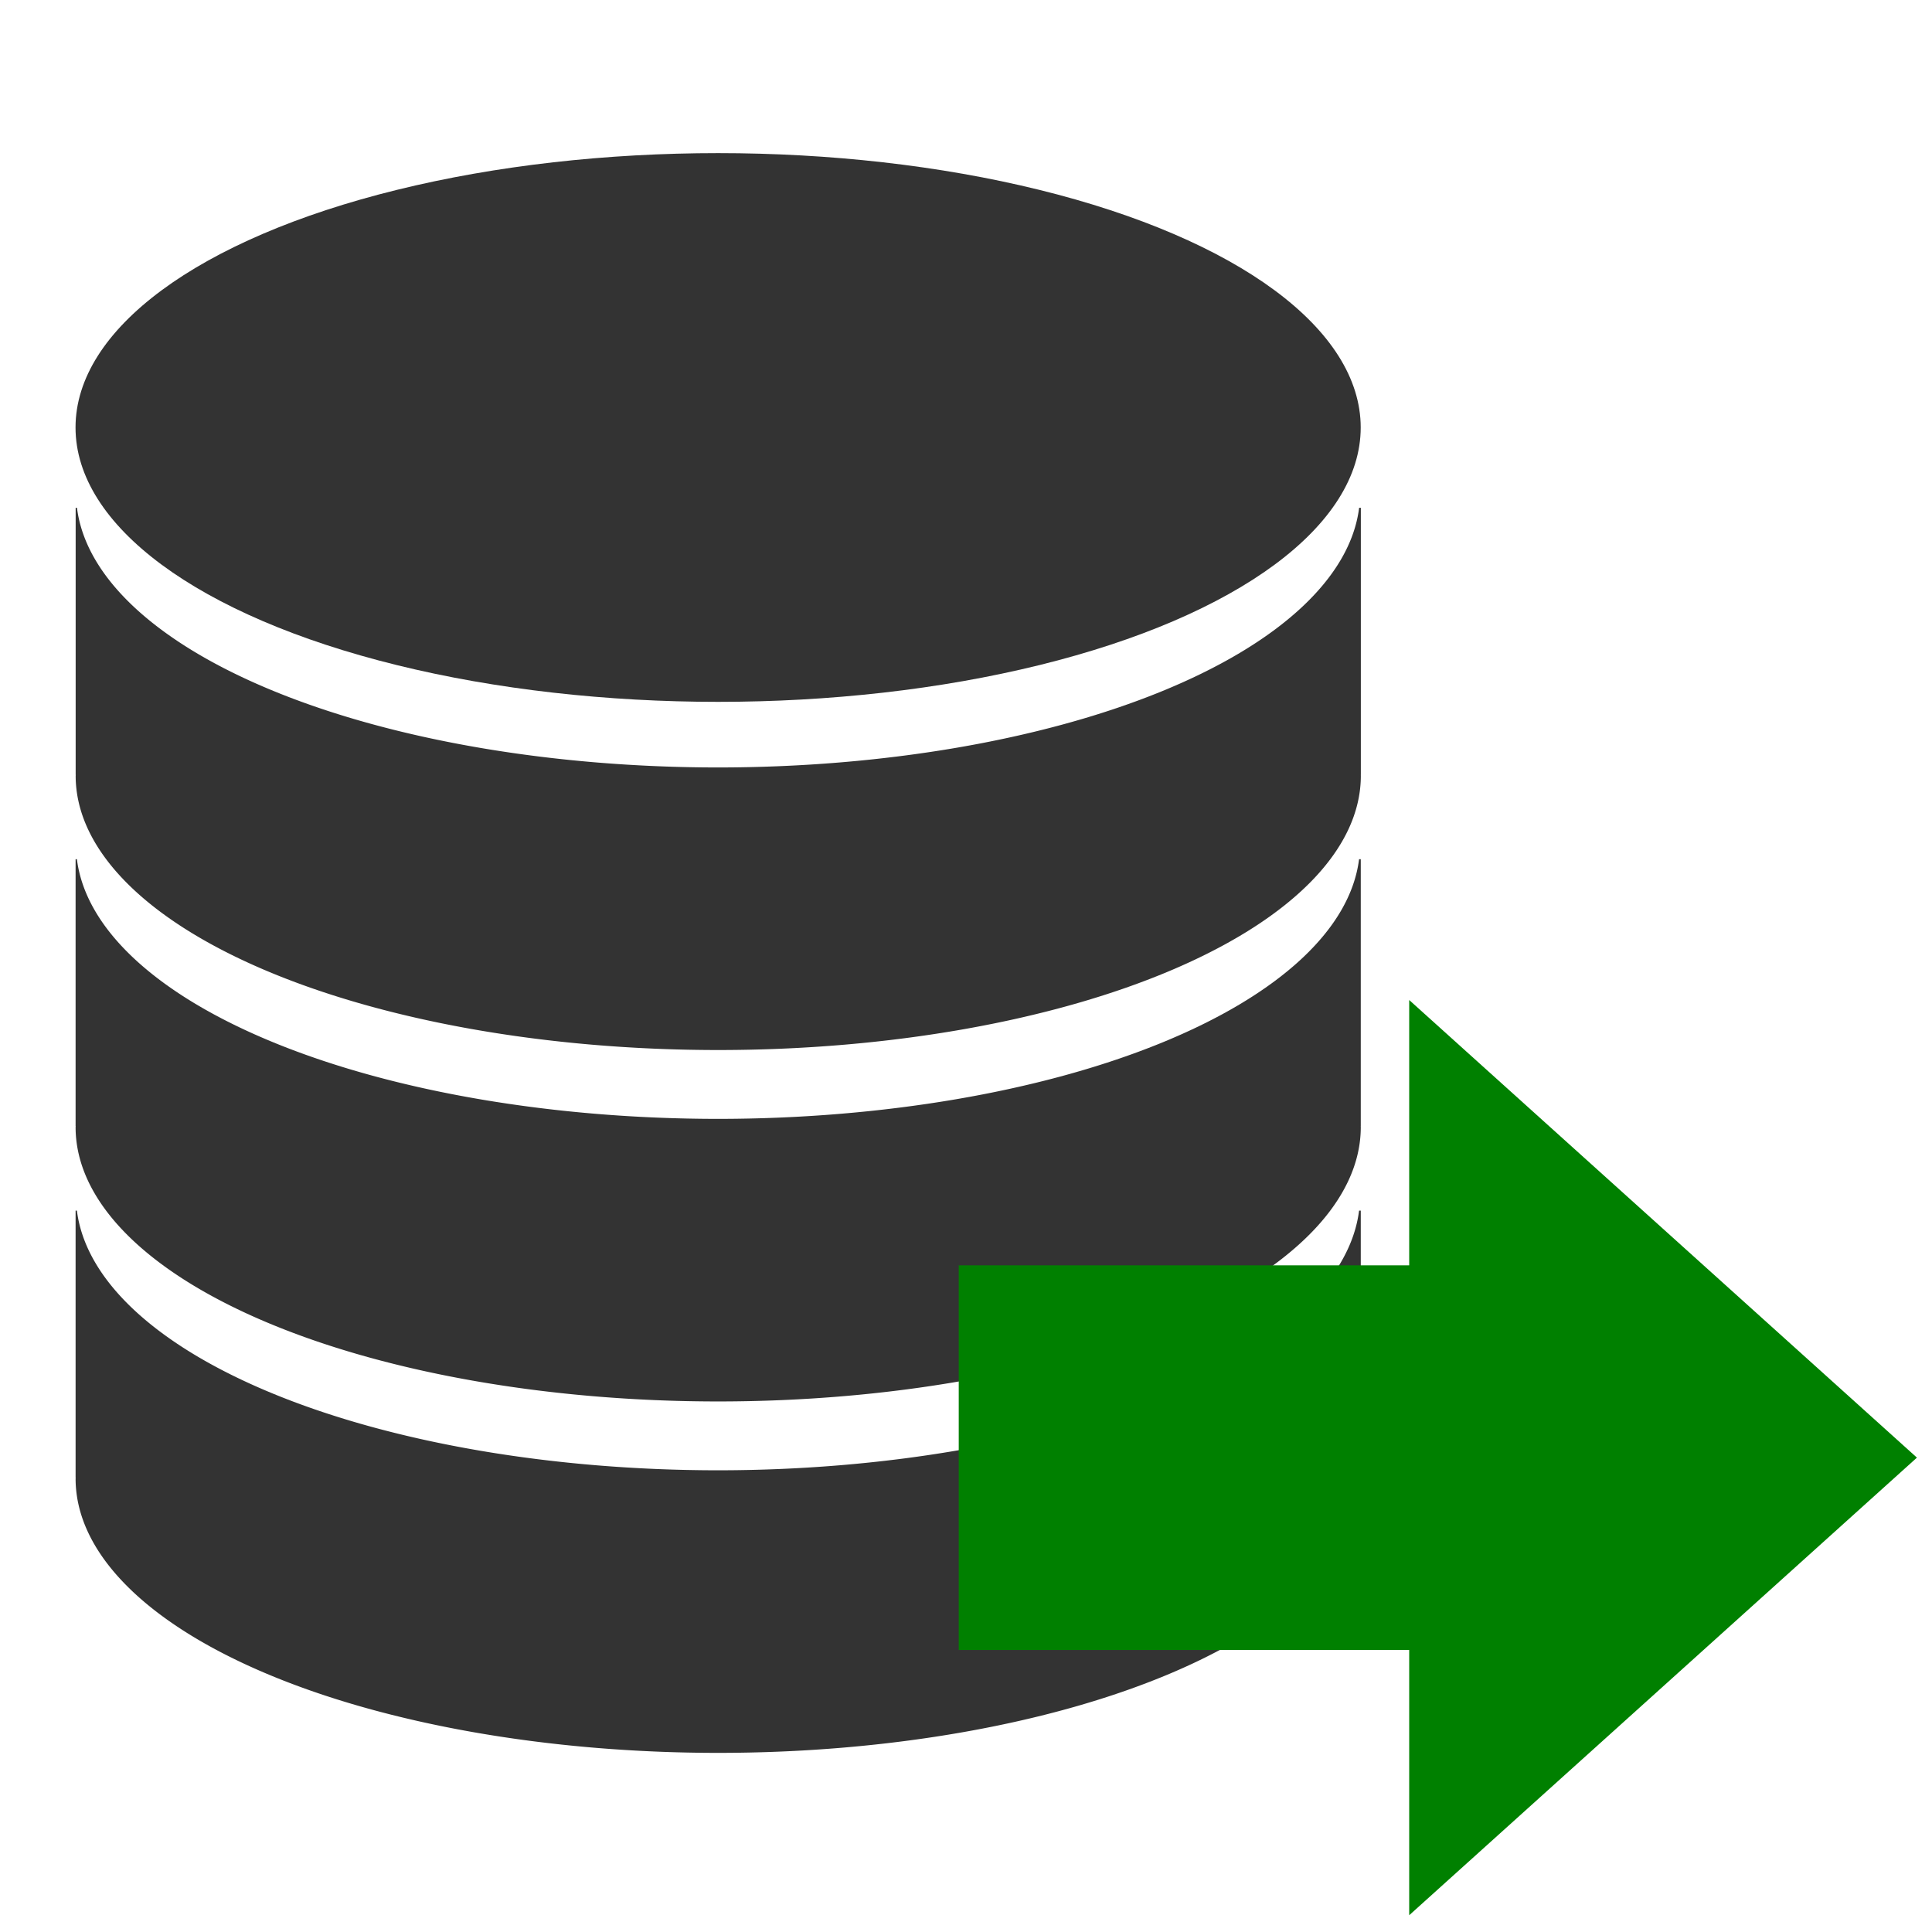 <?xml version="1.0" encoding="UTF-8" standalone="no"?>
<!-- Created with Inkscape (http://www.inkscape.org/) -->

<svg
   xmlns:dc="http://purl.org/dc/elements/1.1/"
   xmlns:cc="http://creativecommons.org/ns#"
   xmlns:rdf="http://www.w3.org/1999/02/22-rdf-syntax-ns#"
   xmlns:svg="http://www.w3.org/2000/svg"
   xmlns="http://www.w3.org/2000/svg"
   xmlns:sodipodi="http://sodipodi.sourceforge.net/DTD/sodipodi-0.dtd"
   xmlns:inkscape="http://www.inkscape.org/namespaces/inkscape"
   width="128"
   height="128"
   viewBox="0 0 33.867 33.867"
   version="1.1"
   id="svg1839"
   inkscape:version="0.92.2 (5c3e80d, 2017-08-06)"
   sodipodi:docname="export.svg">
  <defs
     id="defs1833" />
  <sodipodi:namedview
     id="base"
     pagecolor="#ffffff"
     bordercolor="#666666"
     borderopacity="1.0"
     inkscape:pageopacity="0.0"
     inkscape:pageshadow="2"
     inkscape:zoom="3.959798"
     inkscape:cx="18.995308"
     inkscape:cy="43.292319"
     inkscape:document-units="mm"
     inkscape:current-layer="layer1"
     showgrid="false"
     units="px"
     inkscape:window-width="1920"
     inkscape:window-height="1017"
     inkscape:window-x="-8"
     inkscape:window-y="-8"
     inkscape:window-maximized="1"
     inkscape:lockguides="true"
     showguides="false" />
  <g
     inkscape:label="Layer 1"
     inkscape:groupmode="layer"
     id="layer1"
     transform="translate(0,-263.133)">
    <g
       id="g942"
       transform="matrix(1.15,0,0,1.384,31.561,-116.575)"
       style="stroke-width:0.793">
      <path
         id="rect4393-3-9-8-9-7"
         d="m -26.292,289.689 v 3.383 h 0.002 a 9.795,3.475 0 0 0 -0.002,0.01 9.795,3.475 0 0 0 9.795,3.475 9.795,3.475 0 0 0 9.795,-3.475 9.795,3.475 0 0 0 -0.001,-0.01 h 0.001 v -3.383 h -0.026 a 9.795,3.475 0 0 1 -9.768,3.289 9.795,3.475 0 0 1 -9.776,-3.289 z"
         style="opacity:1;fill:#333333;fill-opacity:1;fill-rule:nonzero;stroke:none;stroke-width:1.53;stroke-linecap:round;stroke-linejoin:round;stroke-miterlimit:4;stroke-dasharray:none;stroke-dashoffset:0;stroke-opacity:1;paint-order:markers stroke fill"
         inkscape:connector-curvature="0" />
      <path
         id="rect4393-3-9-8-3"
         d="m -26.292,285.238 v 3.383 h 0.002 a 9.795,3.475 0 0 0 -0.002,0.01 9.795,3.475 0 0 0 9.795,3.475 9.795,3.475 0 0 0 9.795,-3.475 9.795,3.475 0 0 0 -0.001,-0.01 h 0.001 v -3.383 h -0.026 a 9.795,3.475 0 0 1 -9.768,3.289 9.795,3.475 0 0 1 -9.776,-3.289 z"
         style="opacity:1;fill:#333333;fill-opacity:1;fill-rule:nonzero;stroke:none;stroke-width:1.53;stroke-linecap:round;stroke-linejoin:round;stroke-miterlimit:4;stroke-dasharray:none;stroke-dashoffset:0;stroke-opacity:1;paint-order:markers stroke fill"
         inkscape:connector-curvature="0" />
      <path
         id="rect4393-3-9-8-7-2"
         d="m -26.291,280.787 v 3.383 h 0.002 a 9.795,3.475 0 0 0 -0.002,0.01 9.795,3.475 0 0 0 9.795,3.475 9.795,3.475 0 0 0 9.795,-3.475 9.795,3.475 0 0 0 -0.001,-0.01 h 0.001 v -3.383 h -0.026 a 9.795,3.475 0 0 1 -9.768,3.289 9.795,3.475 0 0 1 -9.776,-3.289 z"
         style="opacity:1;fill:#333333;fill-opacity:1;fill-rule:nonzero;stroke:none;stroke-width:1.53;stroke-linecap:round;stroke-linejoin:round;stroke-miterlimit:4;stroke-dasharray:none;stroke-dashoffset:0;stroke-opacity:1;paint-order:markers stroke fill"
         inkscape:connector-curvature="0" />
      <ellipse
         ry="3.475"
         rx="9.795"
         cy="279.77"
         cx="-16.498"
         id="path4374-4-0-4-9"
         style="opacity:1;fill:#333333;fill-opacity:1;fill-rule:nonzero;stroke:none;stroke-width:1.53;stroke-linecap:round;stroke-linejoin:round;stroke-miterlimit:4;stroke-dasharray:none;stroke-dashoffset:0;stroke-opacity:1;paint-order:markers stroke fill" />
    </g>
    <g
       id="g5226"
       transform="matrix(0.876,0,0,0.876,4.12,42.094)"
       style="fill:#008000;stroke-width:1.141">
      <path
         sodipodi:nodetypes="cccc"
         inkscape:connector-curvature="0"
         id="rect5210"
         d="m 23.496,272.339 10.16,9.157 -10.16,9.157 z"
         style="opacity:1;fill:#008000;fill-opacity:1;fill-rule:nonzero;stroke:none;stroke-width:2.204;stroke-linecap:round;stroke-linejoin:round;stroke-miterlimit:4;stroke-dasharray:none;stroke-dashoffset:0;stroke-opacity:1;paint-order:stroke markers fill" />
      <rect
         y="277.648"
         x="14.482"
         height="7.697"
         width="9.556"
         id="rect5213"
         style="opacity:1;fill:#008000;fill-opacity:1;fill-rule:nonzero;stroke:none;stroke-width:2.204;stroke-linecap:round;stroke-linejoin:round;stroke-miterlimit:4;stroke-dasharray:none;stroke-dashoffset:0;stroke-opacity:1;paint-order:stroke markers fill" />
    </g>
  </g>
</svg>
